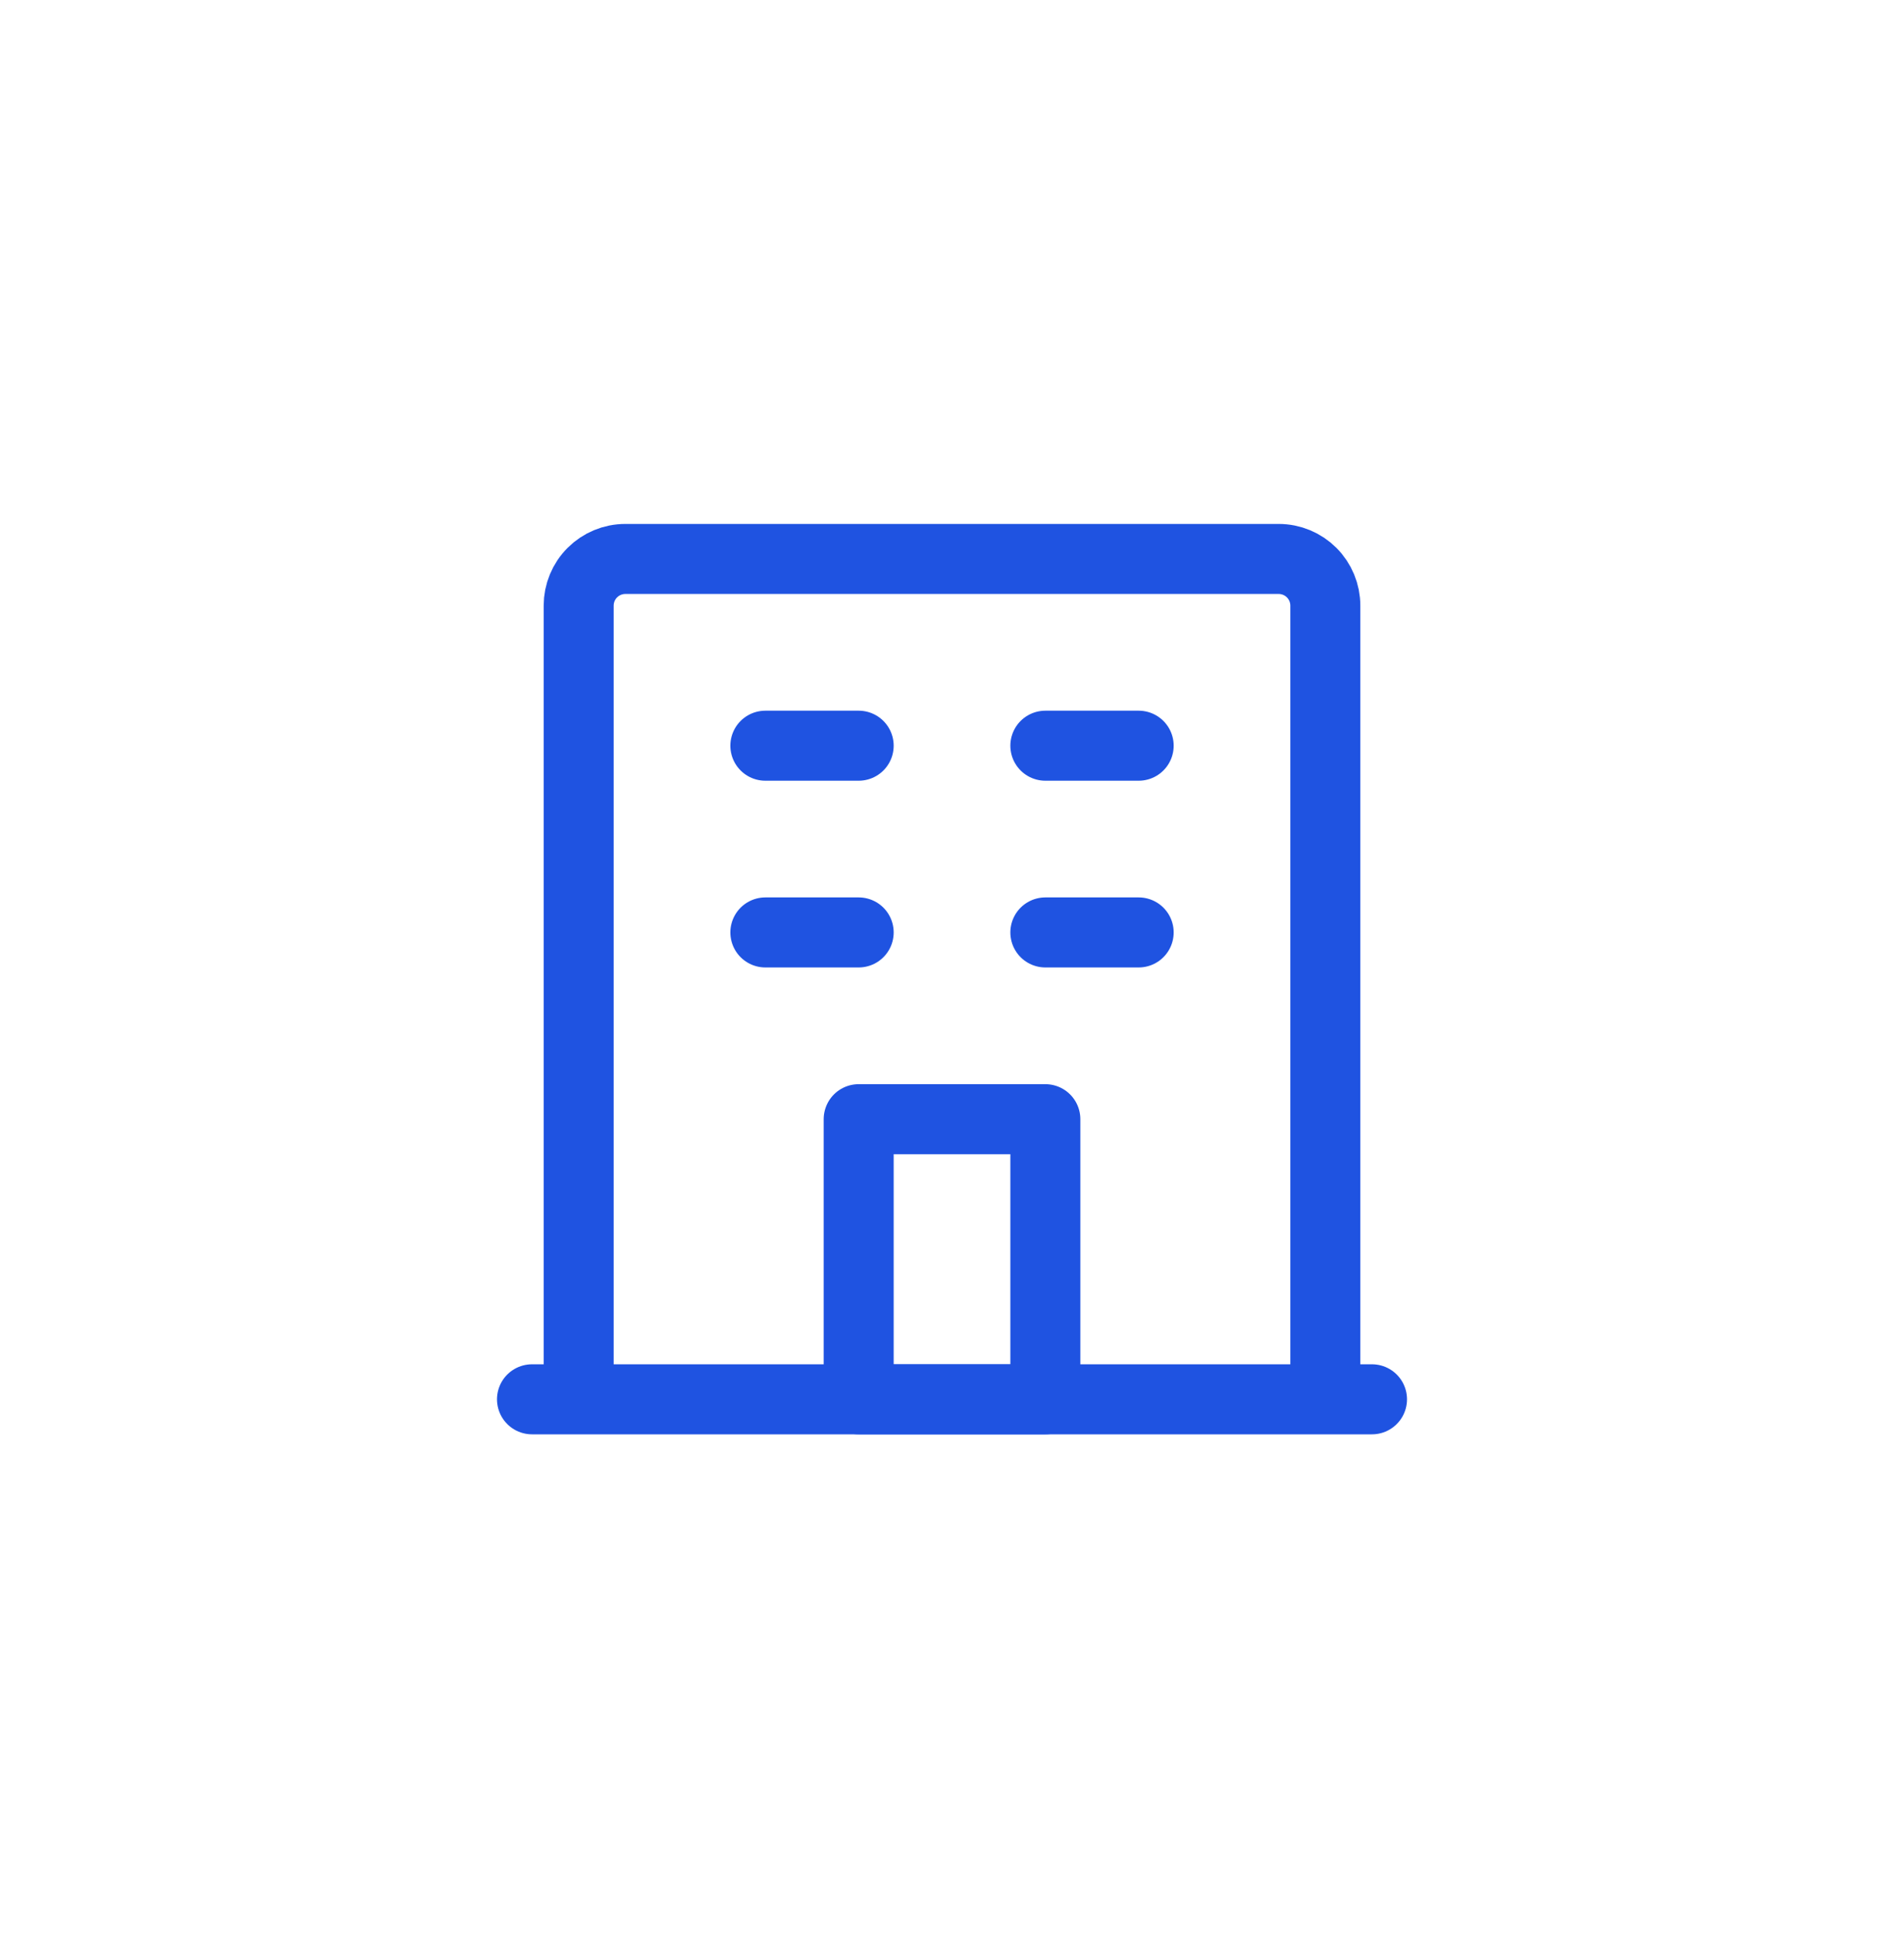<svg width="68" height="69" viewBox="0 0 68 69" fill="none" xmlns="http://www.w3.org/2000/svg">
<path d="M27.334 26.621H30.667M27.334 33.287H30.667M40.667 26.621H37.334M40.667 33.287H37.334M37.334 49.954V39.954H30.667V49.954H37.334Z" stroke="#1F53E1" stroke-width="2.5" stroke-linecap="round" stroke-linejoin="round"/>
<path d="M49 49.954H19M47.333 49.954H20.667V21.621C20.667 21.179 20.842 20.755 21.155 20.442C21.467 20.13 21.891 19.954 22.333 19.954H45.667C46.109 19.954 46.533 20.13 46.845 20.442C47.158 20.755 47.333 21.179 47.333 21.621V49.954Z" stroke="#1F53E1" stroke-width="2.5" stroke-linecap="round" stroke-linejoin="round"/>
</svg>
